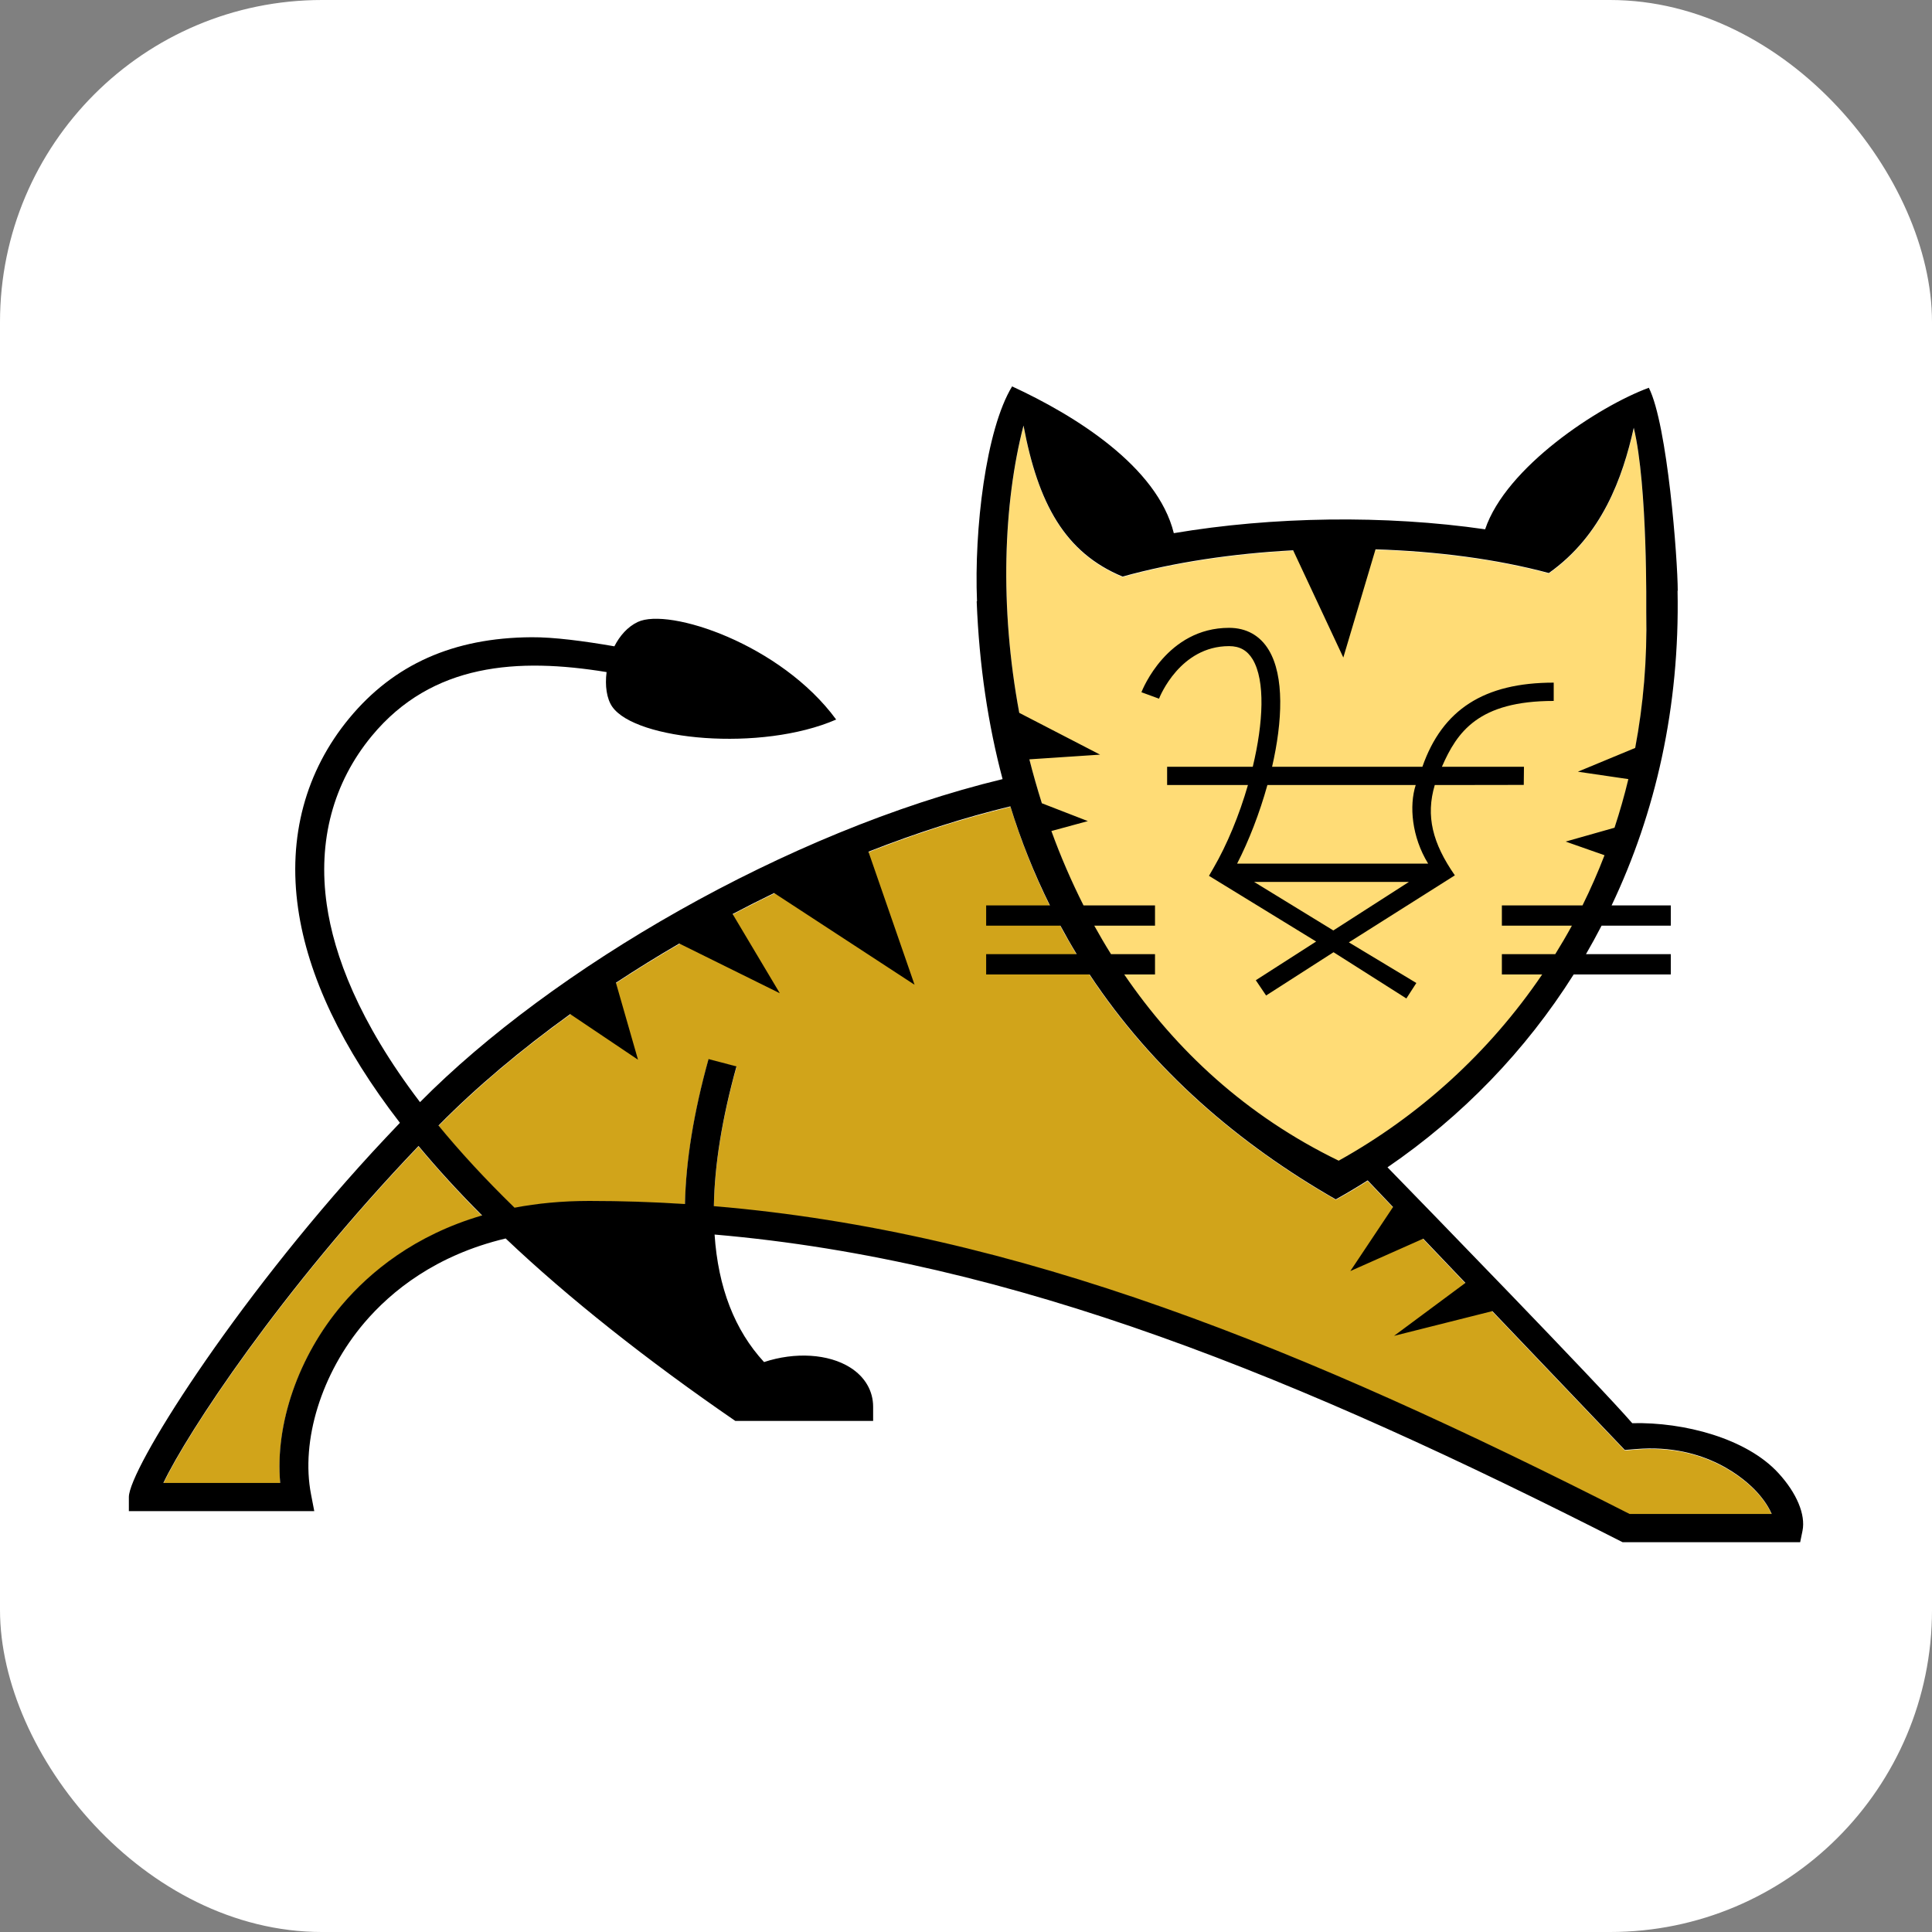 <svg width="30" height="30" viewBox="0 0 30 30" fill="none" xmlns="http://www.w3.org/2000/svg">
<rect x="0" y="0" width="30" height="30" fill="#808080" stroke="none"/>
<rect width="30" height="30" rx="5" fill="white"/>
<g clip-path="url(#clip0_2_245)">
<path d="M6.499 17.803C6.811 18.177 7.14 18.536 7.486 18.881C6.432 19.189 5.742 19.762 5.311 20.268C4.63 21.069 4.269 22.127 4.352 23.035H2.538C2.902 22.266 4.354 20.045 6.499 17.803M27.511 23.517H25.306C20.246 20.946 15.804 19.133 11.085 18.737C11.095 18.097 11.212 17.373 11.437 16.566L11.002 16.453C10.772 17.282 10.651 18.032 10.637 18.703C10.142 18.671 9.646 18.655 9.151 18.656C8.728 18.656 8.342 18.694 7.99 18.76C7.532 18.314 7.141 17.888 6.809 17.484C8.986 15.277 12.57 13.28 15.69 12.529C16.569 15.372 18.454 17.32 20.743 18.631C20.911 18.538 21.076 18.44 21.237 18.338L25.23 22.523L25.405 22.509C26.495 22.417 27.114 22.993 27.279 23.172C27.399 23.303 27.471 23.422 27.511 23.517Z" fill="#D1A41A"/>
<path d="M25.564 9.517C25.645 13.379 23.621 16.453 20.788 18.03C15.979 15.697 15.074 9.786 15.893 6.615C16.121 7.828 16.536 8.588 17.431 8.961C19.384 8.417 22.071 8.374 24.051 8.905C24.875 8.322 25.195 7.429 25.37 6.65C25.587 7.557 25.563 9.517 25.564 9.517Z" fill="#FFDC76"/>
<path d="M19.085 10.033C19.251 10.033 19.367 10.099 19.452 10.239C19.649 10.57 19.617 11.223 19.453 11.906H18.123V12.19H19.378C19.244 12.655 19.054 13.116 18.841 13.482L18.773 13.6L20.437 14.62L19.5 15.221L19.66 15.458L20.707 14.786L21.838 15.504L21.993 15.264L20.945 14.633C20.945 14.633 22.512 13.641 22.59 13.593L22.589 13.591L22.59 13.591C22.245 13.095 22.136 12.671 22.279 12.19H22.397L23.661 12.188L23.664 11.906H22.39C22.625 11.368 22.953 10.884 24.126 10.884V10.6C23.044 10.6 22.397 11.019 22.087 11.906H19.753C19.916 11.197 19.944 10.499 19.703 10.096C19.568 9.869 19.354 9.749 19.085 9.749C18.121 9.749 17.74 10.708 17.724 10.749L17.997 10.849C18.011 10.814 18.325 10.033 19.085 10.033V10.033ZM20.704 14.448L19.473 13.694L21.878 13.694L20.704 14.448ZM21.983 12.19C21.88 12.511 21.921 12.995 22.176 13.41H19.21C19.391 13.058 19.558 12.629 19.68 12.19H21.983V12.19Z" fill="black"/>
<path d="M17.997 10.849H17.997L17.997 10.849L17.997 10.849Z" fill="black"/>
<path d="M27.614 22.873C27.12 22.335 26.152 22.08 25.345 22.099C24.83 21.502 22.097 18.693 21.545 18.126C22.709 17.33 23.692 16.311 24.436 15.131H25.944V14.816H24.627C24.711 14.671 24.792 14.523 24.869 14.374H25.944V14.059H25.025C25.708 12.624 26.085 10.976 26.049 9.172L26.052 9.174C26.051 8.681 25.893 6.595 25.603 6.021C24.816 6.312 23.385 7.255 23.061 8.219C21.509 7.994 19.759 8.02 18.227 8.279C17.971 7.241 16.685 6.447 15.716 6C15.306 6.672 15.125 8.231 15.171 9.336L15.166 9.339C15.205 10.338 15.344 11.255 15.568 12.098C12.215 12.908 8.564 15.047 6.522 17.114C5.566 15.858 5.186 14.827 5.074 14.046C4.932 13.059 5.173 12.154 5.773 11.428C6.712 10.292 8.047 10.212 9.419 10.436C9.392 10.647 9.42 10.849 9.507 10.974C9.87 11.496 11.82 11.679 12.984 11.173C12.125 10.001 10.385 9.429 9.903 9.658C9.743 9.734 9.623 9.874 9.54 10.036C9.066 9.954 8.595 9.892 8.251 9.895C7.041 9.903 6.116 10.315 5.423 11.153C4.743 11.976 4.469 12.997 4.629 14.107C4.78 15.158 5.314 16.275 6.21 17.435C6.065 17.587 5.921 17.74 5.779 17.894C3.596 20.273 2.001 22.824 2.001 23.246V23.465H4.88L4.83 23.206C4.667 22.369 4.992 21.322 5.657 20.54C6.075 20.05 6.766 19.489 7.852 19.231C8.818 20.149 10.048 21.123 11.418 22.064H13.558V21.845C13.558 21.598 13.432 21.381 13.204 21.236C12.865 21.021 12.344 20.991 11.864 21.15C11.407 20.654 11.151 19.992 11.096 19.17C15.74 19.57 20.182 21.397 25.195 23.947H27.953L27.989 23.771C28.04 23.52 27.9 23.184 27.614 22.873V22.873ZM15.893 6.608C16.121 7.82 16.535 8.581 17.431 8.953C18.225 8.732 19.14 8.595 20.08 8.545L20.859 10.21L21.359 8.53C22.308 8.56 23.239 8.68 24.05 8.898C24.875 8.314 25.195 7.422 25.369 6.642C25.588 7.549 25.562 9.509 25.563 9.509C25.578 10.241 25.518 10.944 25.391 11.614L24.501 11.983L25.285 12.098C25.224 12.353 25.152 12.604 25.07 12.853L24.311 13.068L24.915 13.28C24.813 13.544 24.699 13.804 24.573 14.059H23.321V14.374H24.408C24.326 14.524 24.24 14.671 24.15 14.816H23.321V15.131H23.947C23.124 16.345 22.034 17.329 20.787 18.023C19.346 17.323 18.256 16.303 17.457 15.131H17.935V14.816H17.252C17.161 14.671 17.075 14.524 16.992 14.374H17.935V14.059H16.825C16.636 13.684 16.469 13.298 16.326 12.904L16.892 12.75L16.178 12.473C16.107 12.247 16.042 12.02 15.984 11.791L17.082 11.718L15.827 11.069C15.519 9.418 15.581 7.815 15.893 6.608V6.608ZM5.311 20.261C4.63 21.062 4.269 22.119 4.351 23.027H2.537C2.902 22.259 4.354 20.038 6.499 17.795C6.795 18.151 7.124 18.511 7.486 18.873C6.432 19.181 5.742 19.755 5.311 20.261V20.261ZM25.305 23.509C20.246 20.938 15.804 19.125 11.085 18.729C11.095 18.09 11.212 17.366 11.436 16.559L11.002 16.445C10.772 17.274 10.65 18.025 10.636 18.696C10.142 18.664 9.646 18.648 9.151 18.648C8.727 18.648 8.342 18.686 7.99 18.753C7.531 18.306 7.141 17.881 6.809 17.477C7.399 16.878 8.094 16.295 8.854 15.747L9.907 16.455L9.564 15.26C9.886 15.048 10.214 14.845 10.548 14.651L12.109 15.423L11.376 14.193C11.589 14.081 11.804 13.972 12.021 13.867L14.201 15.291L13.485 13.225C14.229 12.933 14.972 12.694 15.689 12.521C15.852 13.049 16.057 13.563 16.303 14.059H15.313V14.374H16.466C16.547 14.524 16.631 14.672 16.719 14.816H15.313V15.131H16.919C17.904 16.62 19.235 17.761 20.742 18.624C20.91 18.53 21.075 18.432 21.237 18.329L21.631 18.743L20.968 19.737L22.1 19.234L22.755 19.921L21.647 20.743L23.173 20.359L25.23 22.515L25.404 22.501C26.495 22.41 27.114 22.986 27.279 23.165C27.399 23.296 27.471 23.415 27.511 23.509H25.305V23.509Z" fill="black"/>
</g>
<defs>
<clipPath id="clip0_2_245">
<rect width="26" height="18" fill="white" transform="translate(2 6)"/>
</clipPath>
</defs>
</svg>
